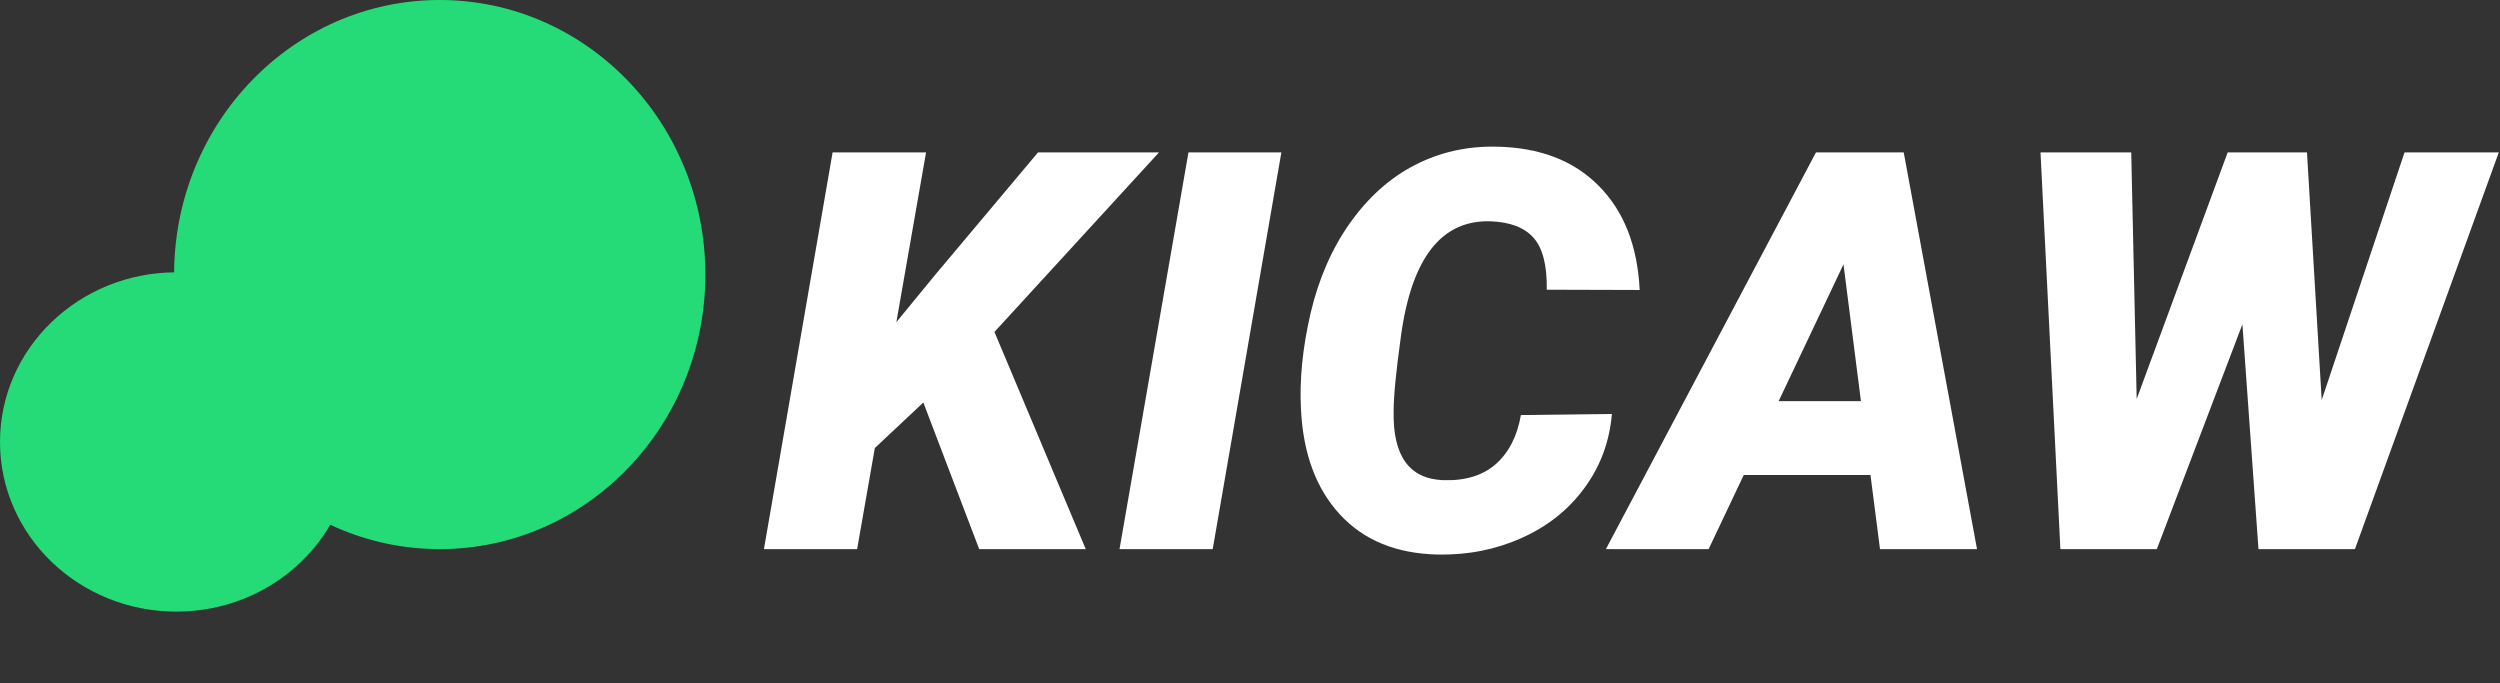 <svg width="560" height="153" viewBox="0 0 560 153" fill="none" xmlns="http://www.w3.org/2000/svg">
<rect x="0" y="0" width="560" height="153" fill="#333333" stroke="none"/>
<ellipse cx="39.5" cy="99" rx="39.5" ry="38" fill="#24DB78"/>
<ellipse cx="98.5" cy="61.5" rx="59.5" ry="61.5" fill="#24DB78"/>
<path d="M206.828 90.163L195.963 100.356L191.996 123H171.122L186.503 34.133H207.438L200.785 72.158L209.452 61.599L232.523 34.133H259.623L222.758 74.355L243.205 123H219.34L206.828 90.163ZM271.647 123H250.773L266.215 34.133H287.028L271.647 123ZM361.063 92.727C360.535 98.952 358.48 104.486 354.899 109.328C351.359 114.17 346.68 117.893 340.861 120.498C335.083 123.102 328.817 124.343 322.062 124.221C312.785 124.017 305.481 121.027 300.15 115.249C294.82 109.471 291.911 101.638 291.422 91.75C291.056 85.158 291.768 77.976 293.559 70.205C295.39 62.433 298.34 55.678 302.409 49.941C306.518 44.163 311.34 39.85 316.874 37.002C322.449 34.112 328.532 32.729 335.124 32.851C344.808 33.014 352.458 35.923 358.073 41.579C363.729 47.235 366.801 55.027 367.289 64.956L346.476 64.894C346.557 59.483 345.581 55.617 343.546 53.298C341.512 50.978 338.297 49.737 333.903 49.575C322.917 49.209 316.223 57.753 313.822 75.21C312.724 83.103 312.174 88.739 312.174 92.116C311.971 102.126 315.674 107.273 323.283 107.558C328.206 107.721 332.133 106.521 335.062 103.957C337.992 101.353 339.864 97.691 340.678 92.971L361.063 92.727ZM418.986 106.398H390.604L382.731 123H359.721L406.779 34.133H426.432L442.851 123H421.122L418.986 106.398ZM398.417 89.858H416.85L412.943 59.218L398.417 89.858ZM520.06 89.614L538.615 34.133H559.733L527.506 123H505.9L502.299 72.646L483.134 123H461.527L457.072 34.133H477.396L478.617 89.37L499.003 34.133H516.764L520.06 89.614Z" fill="white"/>
</svg>
